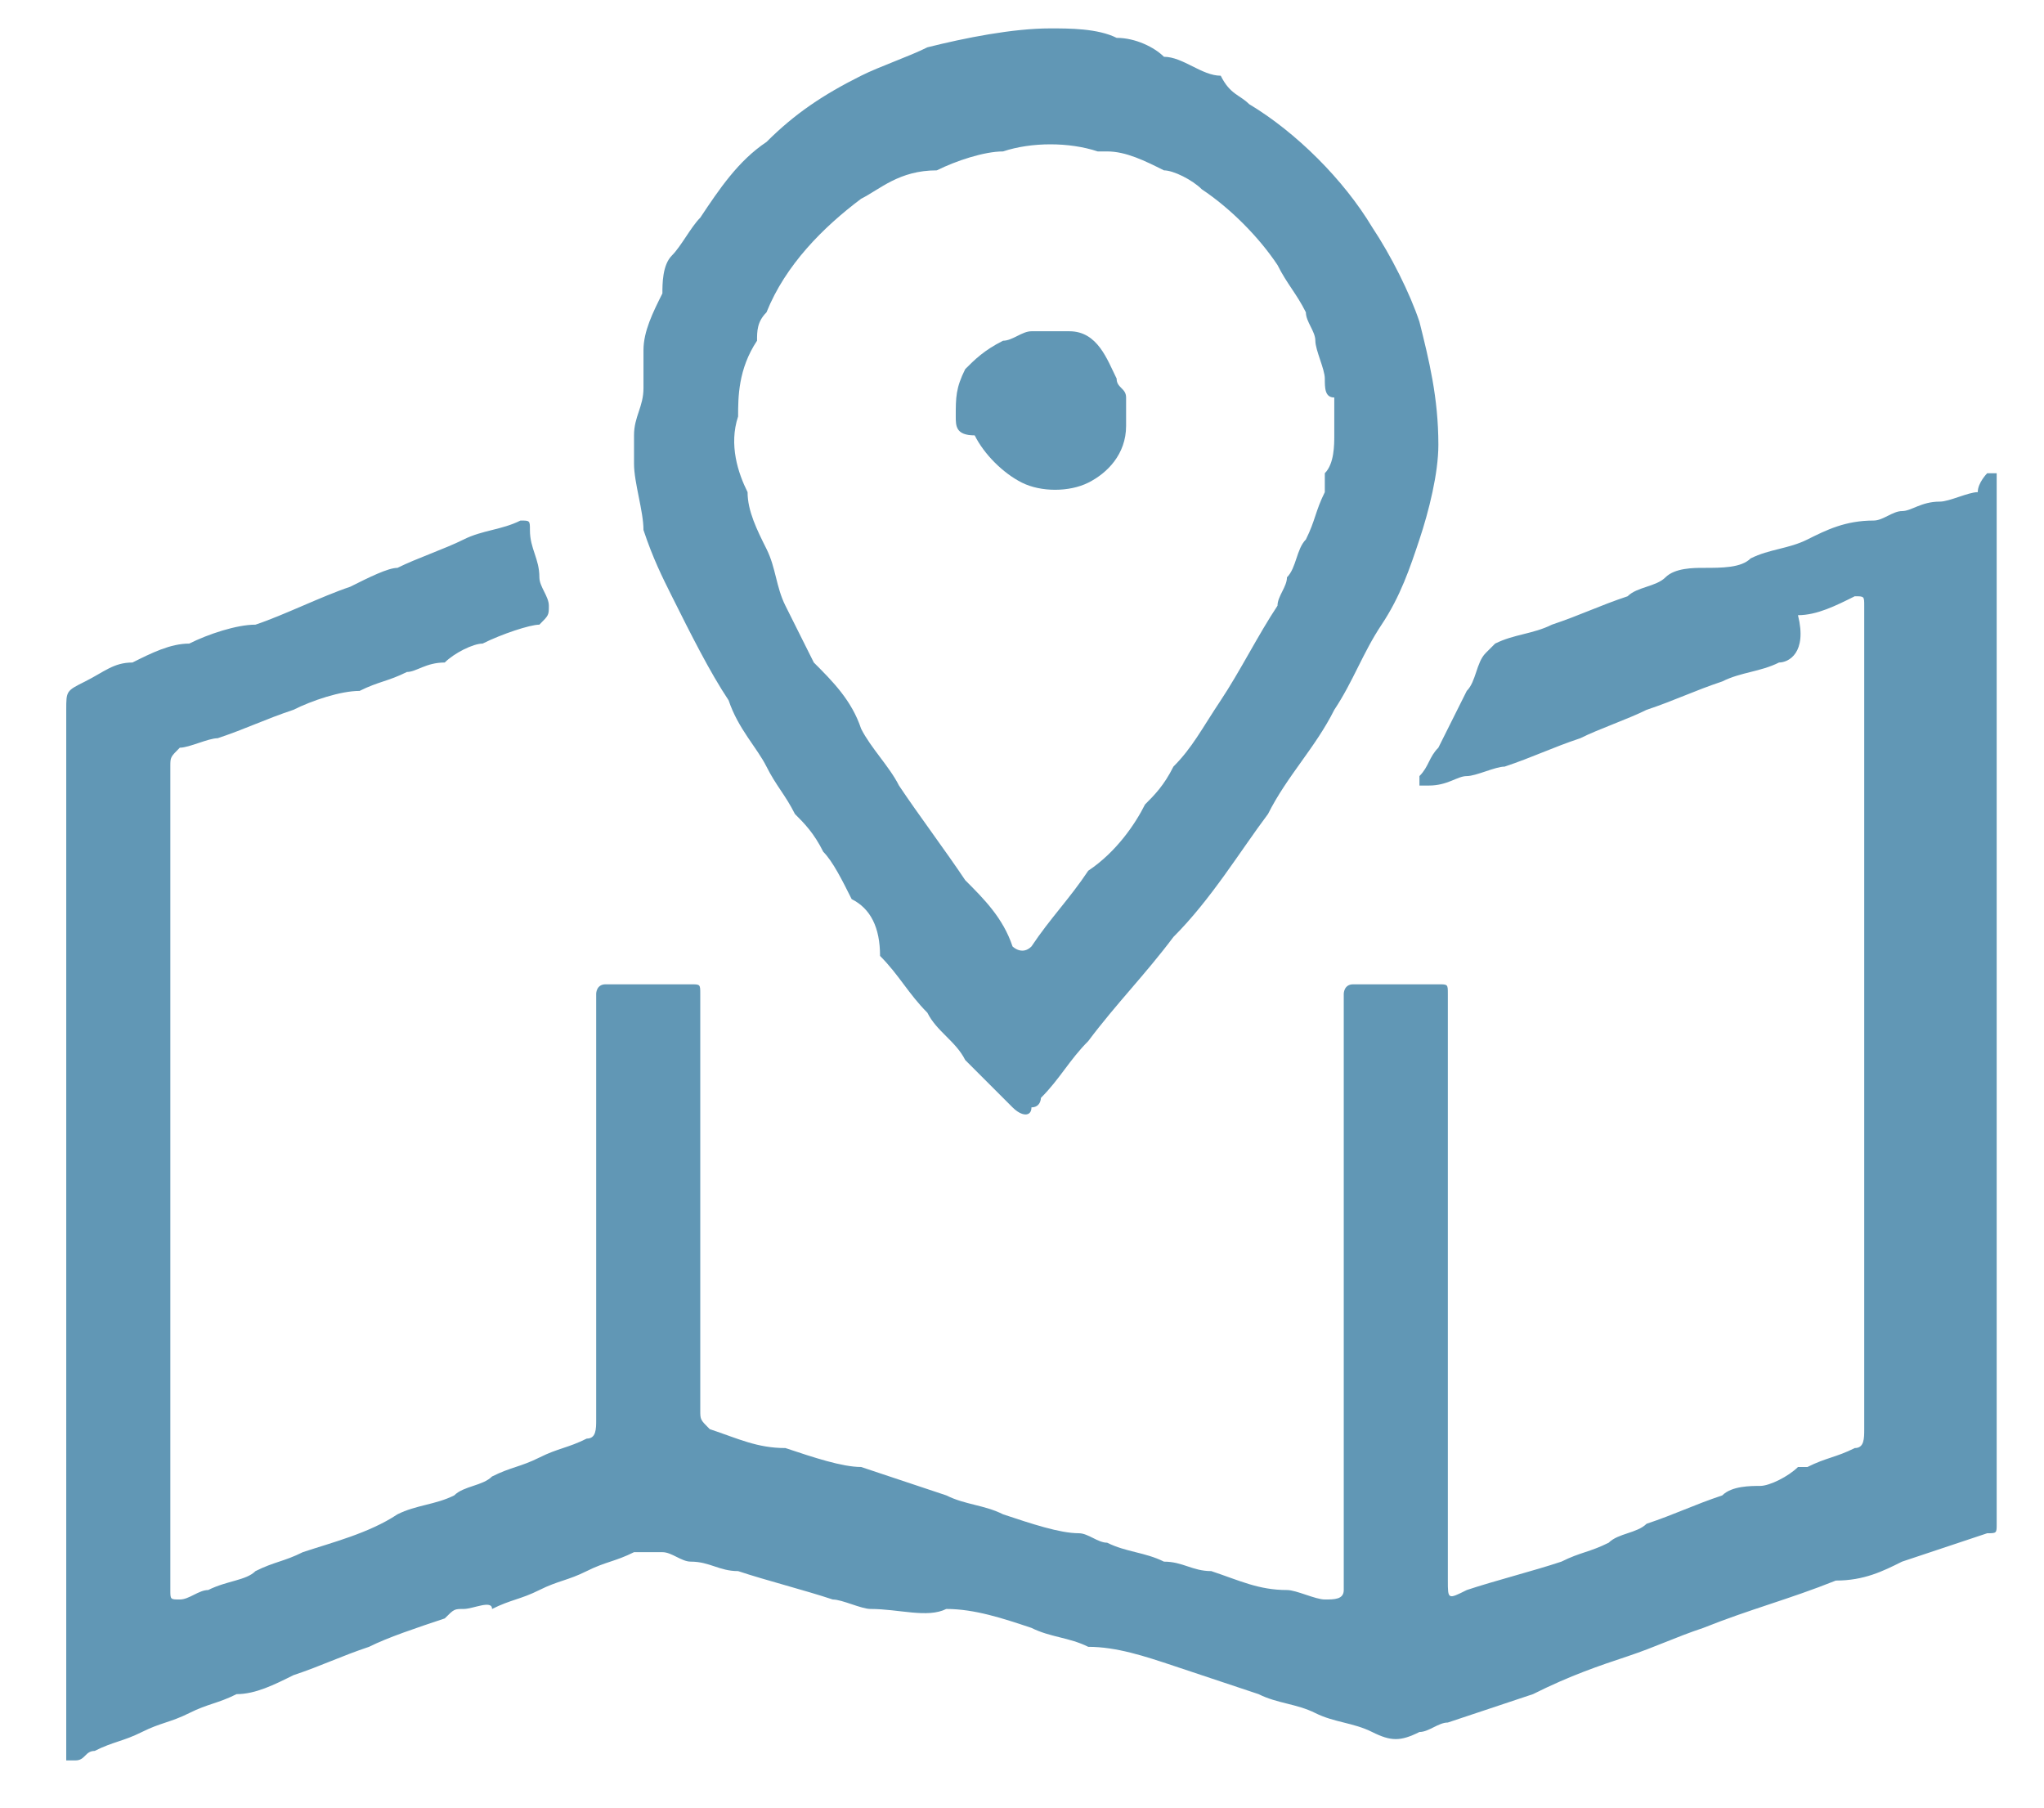 <?xml version="1.0" encoding="utf-8"?>
<!-- Generator: Adobe Illustrator 27.5.0, SVG Export Plug-In . SVG Version: 6.00 Build 0)  -->
<svg version="1.1" id="Layer_1" xmlns="http://www.w3.org/2000/svg" xmlns:xlink="http://www.w3.org/1999/xlink" x="0px" y="0px"
	 viewBox="0 0 21.6 19.1" style="enable-background:new 0 0 21.6 19.1;" xml:space="preserve">
<style type="text/css">
	.st0{fill:#6197B5;}
</style>
<g>
	<path class="st0" d="M0.7,12.9c0-1.8,0-3.6,0-5.4c0-0.2,0-0.2,0.2-0.3C1.1,7.1,1.2,7,1.4,7C1.6,6.9,1.8,6.8,2,6.8
		c0.2-0.1,0.5-0.2,0.7-0.2c0.3-0.1,0.7-0.3,1-0.4C3.9,6.1,4.1,6,4.2,6c0.2-0.1,0.5-0.2,0.7-0.3c0.2-0.1,0.4-0.1,0.6-0.2
		c0.1,0,0.1,0,0.1,0.1c0,0.2,0.1,0.3,0.1,0.5c0,0.1,0.1,0.2,0.1,0.3c0,0.1,0,0.1-0.1,0.2C5.6,6.6,5.3,6.7,5.1,6.8
		C5,6.8,4.8,6.9,4.7,7C4.5,7,4.4,7.1,4.3,7.1C4.1,7.2,4,7.2,3.8,7.3C3.6,7.3,3.3,7.4,3.1,7.5C2.8,7.6,2.6,7.7,2.3,7.8
		C2.2,7.8,2,7.9,1.9,7.9C1.8,8,1.8,8,1.8,8.1c0,0.1,0,0.2,0,0.3c0,2.7,0,5.5,0,8.2c0,0.1,0,0.1,0,0.2c0,0.1,0,0.1,0.1,0.1
		c0.1,0,0.2-0.1,0.3-0.1c0.2-0.1,0.4-0.1,0.5-0.2c0.2-0.1,0.3-0.1,0.5-0.2c0.3-0.1,0.7-0.2,1-0.4c0.2-0.1,0.4-0.1,0.6-0.2
		c0.1-0.1,0.3-0.1,0.4-0.2c0.2-0.1,0.3-0.1,0.5-0.2c0,0,0,0,0,0c0.2-0.1,0.3-0.1,0.5-0.2c0.1,0,0.1-0.1,0.1-0.2c0-0.5,0-0.9,0-1.4
		c0-1,0-1.9,0-2.9c0-0.1,0-0.2,0-0.2c0,0,0-0.1,0.1-0.1c0.3,0,0.6,0,0.9,0c0.1,0,0.1,0,0.1,0.1c0,0.1,0,0.1,0,0.2c0,1.4,0,2.8,0,4.2
		c0,0.1,0,0.1,0.1,0.2c0.3,0.1,0.5,0.2,0.8,0.2c0.3,0.1,0.6,0.2,0.8,0.2c0.3,0.1,0.6,0.2,0.9,0.3c0.2,0.1,0.4,0.1,0.6,0.2
		c0.3,0.1,0.6,0.2,0.8,0.2c0.1,0,0.2,0.1,0.3,0.1c0.2,0.1,0.4,0.1,0.6,0.2c0.2,0,0.3,0.1,0.5,0.1c0.3,0.1,0.5,0.2,0.8,0.2
		c0.1,0,0.3,0.1,0.4,0.1c0.1,0,0.2,0,0.2-0.1c0-0.7,0-1.4,0-2.1c0-1.3,0-2.7,0-4c0-0.1,0-0.2,0-0.2c0,0,0-0.1,0.1-0.1
		c0.3,0,0.6,0,0.9,0c0.1,0,0.1,0,0.1,0.1c0,0.3,0,0.7,0,1c0,1.7,0,3.5,0,5.2c0,0.2,0,0.2,0.2,0.1c0.3-0.1,0.7-0.2,1-0.3
		c0.2-0.1,0.3-0.1,0.5-0.2c0.1-0.1,0.3-0.1,0.4-0.2c0.3-0.1,0.5-0.2,0.8-0.3c0.1-0.1,0.3-0.1,0.4-0.1c0.1,0,0.3-0.1,0.4-0.2
		c0,0,0.1,0,0.1,0c0.2-0.1,0.3-0.1,0.5-0.2c0.1,0,0.1-0.1,0.1-0.2c0-0.7,0-1.4,0-2.1c0-2.2,0-4.4,0-6.5c0,0,0-0.1,0-0.1
		c0-0.1,0-0.1-0.1-0.1c-0.2,0.1-0.4,0.2-0.6,0.2c0,0,0,0,0,0C19.1,6.9,18.9,7,18.8,7c-0.2,0.1-0.4,0.1-0.6,0.2
		c-0.3,0.1-0.5,0.2-0.8,0.3c-0.2,0.1-0.5,0.2-0.7,0.3c-0.3,0.1-0.5,0.2-0.8,0.3c-0.1,0-0.3,0.1-0.4,0.1c-0.1,0-0.2,0.1-0.4,0.1
		c0,0,0,0,0,0c0,0-0.1,0-0.1,0c0,0,0,0,0-0.1c0.1-0.1,0.1-0.2,0.2-0.3c0.1-0.2,0.2-0.4,0.3-0.6c0.1-0.1,0.1-0.3,0.2-0.4
		c0,0,0,0,0.1-0.1c0.2-0.1,0.4-0.1,0.6-0.2c0.3-0.1,0.5-0.2,0.8-0.3c0.1-0.1,0.3-0.1,0.4-0.2c0.1-0.1,0.3-0.1,0.4-0.1
		C18.2,6,18.4,6,18.5,5.9c0.2-0.1,0.4-0.1,0.6-0.2c0.2-0.1,0.4-0.2,0.7-0.2c0.1,0,0.2-0.1,0.3-0.1c0.1,0,0.2-0.1,0.4-0.1
		c0.1,0,0.3-0.1,0.4-0.1C20.9,5.1,21,5,21,5c0,0,0.1,0,0.1,0c0,0,0,0.1,0,0.1c0,2.6,0,5.2,0,7.8c0,0.9,0,1.9,0,2.8
		c0,0.1,0,0.3,0,0.4c0,0.1,0,0.1-0.1,0.1c-0.3,0.1-0.6,0.2-0.9,0.3c-0.2,0.1-0.4,0.2-0.7,0.2c-0.5,0.2-0.9,0.3-1.4,0.5
		c-0.3,0.1-0.5,0.2-0.8,0.3c-0.3,0.1-0.6,0.2-1,0.4c-0.3,0.1-0.6,0.2-0.9,0.3c-0.1,0-0.2,0.1-0.3,0.1c-0.2,0.1-0.3,0.1-0.5,0
		c0,0,0,0,0,0c-0.2-0.1-0.4-0.1-0.6-0.2c-0.2-0.1-0.4-0.1-0.6-0.2c-0.3-0.1-0.6-0.2-0.9-0.3c-0.3-0.1-0.6-0.2-0.9-0.2
		c-0.2-0.1-0.4-0.1-0.6-0.2c-0.3-0.1-0.6-0.2-0.9-0.2C9.8,17.1,9.5,17,9.2,17c-0.1,0-0.3-0.1-0.4-0.1c-0.3-0.1-0.7-0.2-1-0.3
		c-0.2,0-0.3-0.1-0.5-0.1c-0.1,0-0.2-0.1-0.3-0.1c-0.1,0-0.2,0-0.3,0c-0.2,0.1-0.3,0.1-0.5,0.2c-0.2,0.1-0.3,0.1-0.5,0.2
		c-0.2,0.1-0.3,0.1-0.5,0.2C5.2,16.9,5,17,4.9,17c-0.1,0-0.1,0-0.2,0.1c-0.3,0.1-0.6,0.2-0.8,0.3c-0.3,0.1-0.5,0.2-0.8,0.3
		c-0.2,0.1-0.4,0.2-0.6,0.2c-0.2,0.1-0.3,0.1-0.5,0.2c-0.2,0.1-0.3,0.1-0.5,0.2c-0.2,0.1-0.3,0.1-0.5,0.2c-0.1,0-0.1,0.1-0.2,0.1
		c0,0-0.1,0-0.1,0c0,0,0-0.1,0-0.1c0-0.6,0-1.2,0-1.8C0.7,15.4,0.7,14.1,0.7,12.9C0.7,12.9,0.7,12.9,0.7,12.9z"/>
	<path class="st0" d="M6.7,4.6c0-0.2,0.1-0.3,0.1-0.5c0-0.1,0-0.3,0-0.4C6.8,3.5,6.9,3.3,7,3.1C7,3,7,2.8,7.1,2.7
		c0.1-0.1,0.2-0.3,0.3-0.4C7.6,2,7.8,1.7,8.1,1.5C8.4,1.2,8.7,1,9.1,0.8c0.2-0.1,0.5-0.2,0.7-0.3c0.4-0.1,0.9-0.2,1.3-0.2
		c0.2,0,0.5,0,0.7,0.1c0.2,0,0.4,0.1,0.5,0.2c0.2,0,0.4,0.2,0.6,0.2C13,1,13.1,1,13.2,1.1c0.5,0.3,1,0.8,1.3,1.3
		c0.2,0.3,0.4,0.7,0.5,1c0.1,0.4,0.2,0.8,0.2,1.3c0,0.3-0.1,0.7-0.2,1c-0.1,0.3-0.2,0.6-0.4,0.9c-0.2,0.3-0.3,0.6-0.5,0.9
		c-0.2,0.4-0.5,0.7-0.7,1.1c-0.3,0.4-0.6,0.9-1,1.3c-0.3,0.4-0.6,0.7-0.9,1.1c-0.2,0.2-0.3,0.4-0.5,0.6c0,0,0,0.1-0.1,0.1
		c0,0.1-0.1,0.1-0.2,0c0,0-0.1-0.1-0.1-0.1c-0.1-0.1-0.3-0.3-0.4-0.4c-0.1-0.2-0.3-0.3-0.4-0.5c-0.2-0.2-0.3-0.4-0.5-0.6
		C9.3,9.8,9.2,9.6,9,9.5C8.9,9.3,8.8,9.1,8.7,9C8.6,8.8,8.5,8.7,8.4,8.6C8.3,8.4,8.2,8.3,8.1,8.1C8,7.9,7.8,7.7,7.7,7.4
		C7.5,7.1,7.3,6.7,7.1,6.3C7,6.1,6.9,5.9,6.8,5.6C6.8,5.4,6.7,5.1,6.7,4.9C6.7,4.8,6.7,4.7,6.7,4.6C6.7,4.6,6.7,4.6,6.7,4.6z
		 M14.1,4.6c0-0.1,0-0.2,0-0.4C14,4.2,14,4.1,14,4c0-0.1-0.1-0.3-0.1-0.4c0-0.1-0.1-0.2-0.1-0.3c-0.1-0.2-0.2-0.3-0.3-0.5
		c-0.2-0.3-0.5-0.6-0.8-0.8c-0.1-0.1-0.3-0.2-0.4-0.2c-0.2-0.1-0.4-0.2-0.6-0.2c0,0-0.1,0-0.1,0c-0.3-0.1-0.7-0.1-1,0
		c-0.2,0-0.5,0.1-0.7,0.2C9.5,1.8,9.3,2,9.1,2.1c-0.4,0.3-0.8,0.7-1,1.2C8,3.4,8,3.5,8,3.6C7.8,3.9,7.8,4.2,7.8,4.4
		C7.7,4.7,7.8,5,7.9,5.2C7.9,5.4,8,5.6,8.1,5.8C8.2,6,8.2,6.2,8.3,6.4c0.1,0.2,0.2,0.4,0.3,0.6C8.8,7.2,9,7.4,9.1,7.7
		c0.1,0.2,0.3,0.4,0.4,0.6c0.2,0.3,0.5,0.7,0.7,1c0.2,0.2,0.4,0.4,0.5,0.7c0,0,0.1,0.1,0.2,0c0.2-0.3,0.4-0.5,0.6-0.8
		C11.8,9,12,8.7,12.1,8.5c0.1-0.1,0.2-0.2,0.3-0.4c0.2-0.2,0.3-0.4,0.5-0.7c0.2-0.3,0.4-0.7,0.6-1c0-0.1,0.1-0.2,0.1-0.3
		c0.1-0.1,0.1-0.3,0.2-0.4c0.1-0.2,0.1-0.3,0.2-0.5C14,5.2,14,5.1,14,5C14.1,4.9,14.1,4.7,14.1,4.6z"/>
	<path class="st0" d="M10.1,4.4c0-0.2,0-0.3,0.1-0.5c0.1-0.1,0.2-0.2,0.4-0.3c0.1,0,0.2-0.1,0.3-0.1c0.1,0,0.2,0,0.3,0
		c0,0,0,0,0.1,0c0.3,0,0.4,0.3,0.5,0.5c0,0.1,0.1,0.1,0.1,0.2c0,0,0,0.1,0,0.2c0,0,0,0.1,0,0.1c0,0.3-0.2,0.5-0.4,0.6
		c-0.2,0.1-0.5,0.1-0.7,0c-0.2-0.1-0.4-0.3-0.5-0.5C10.1,4.6,10.1,4.5,10.1,4.4z"/>
</g>
</svg>
